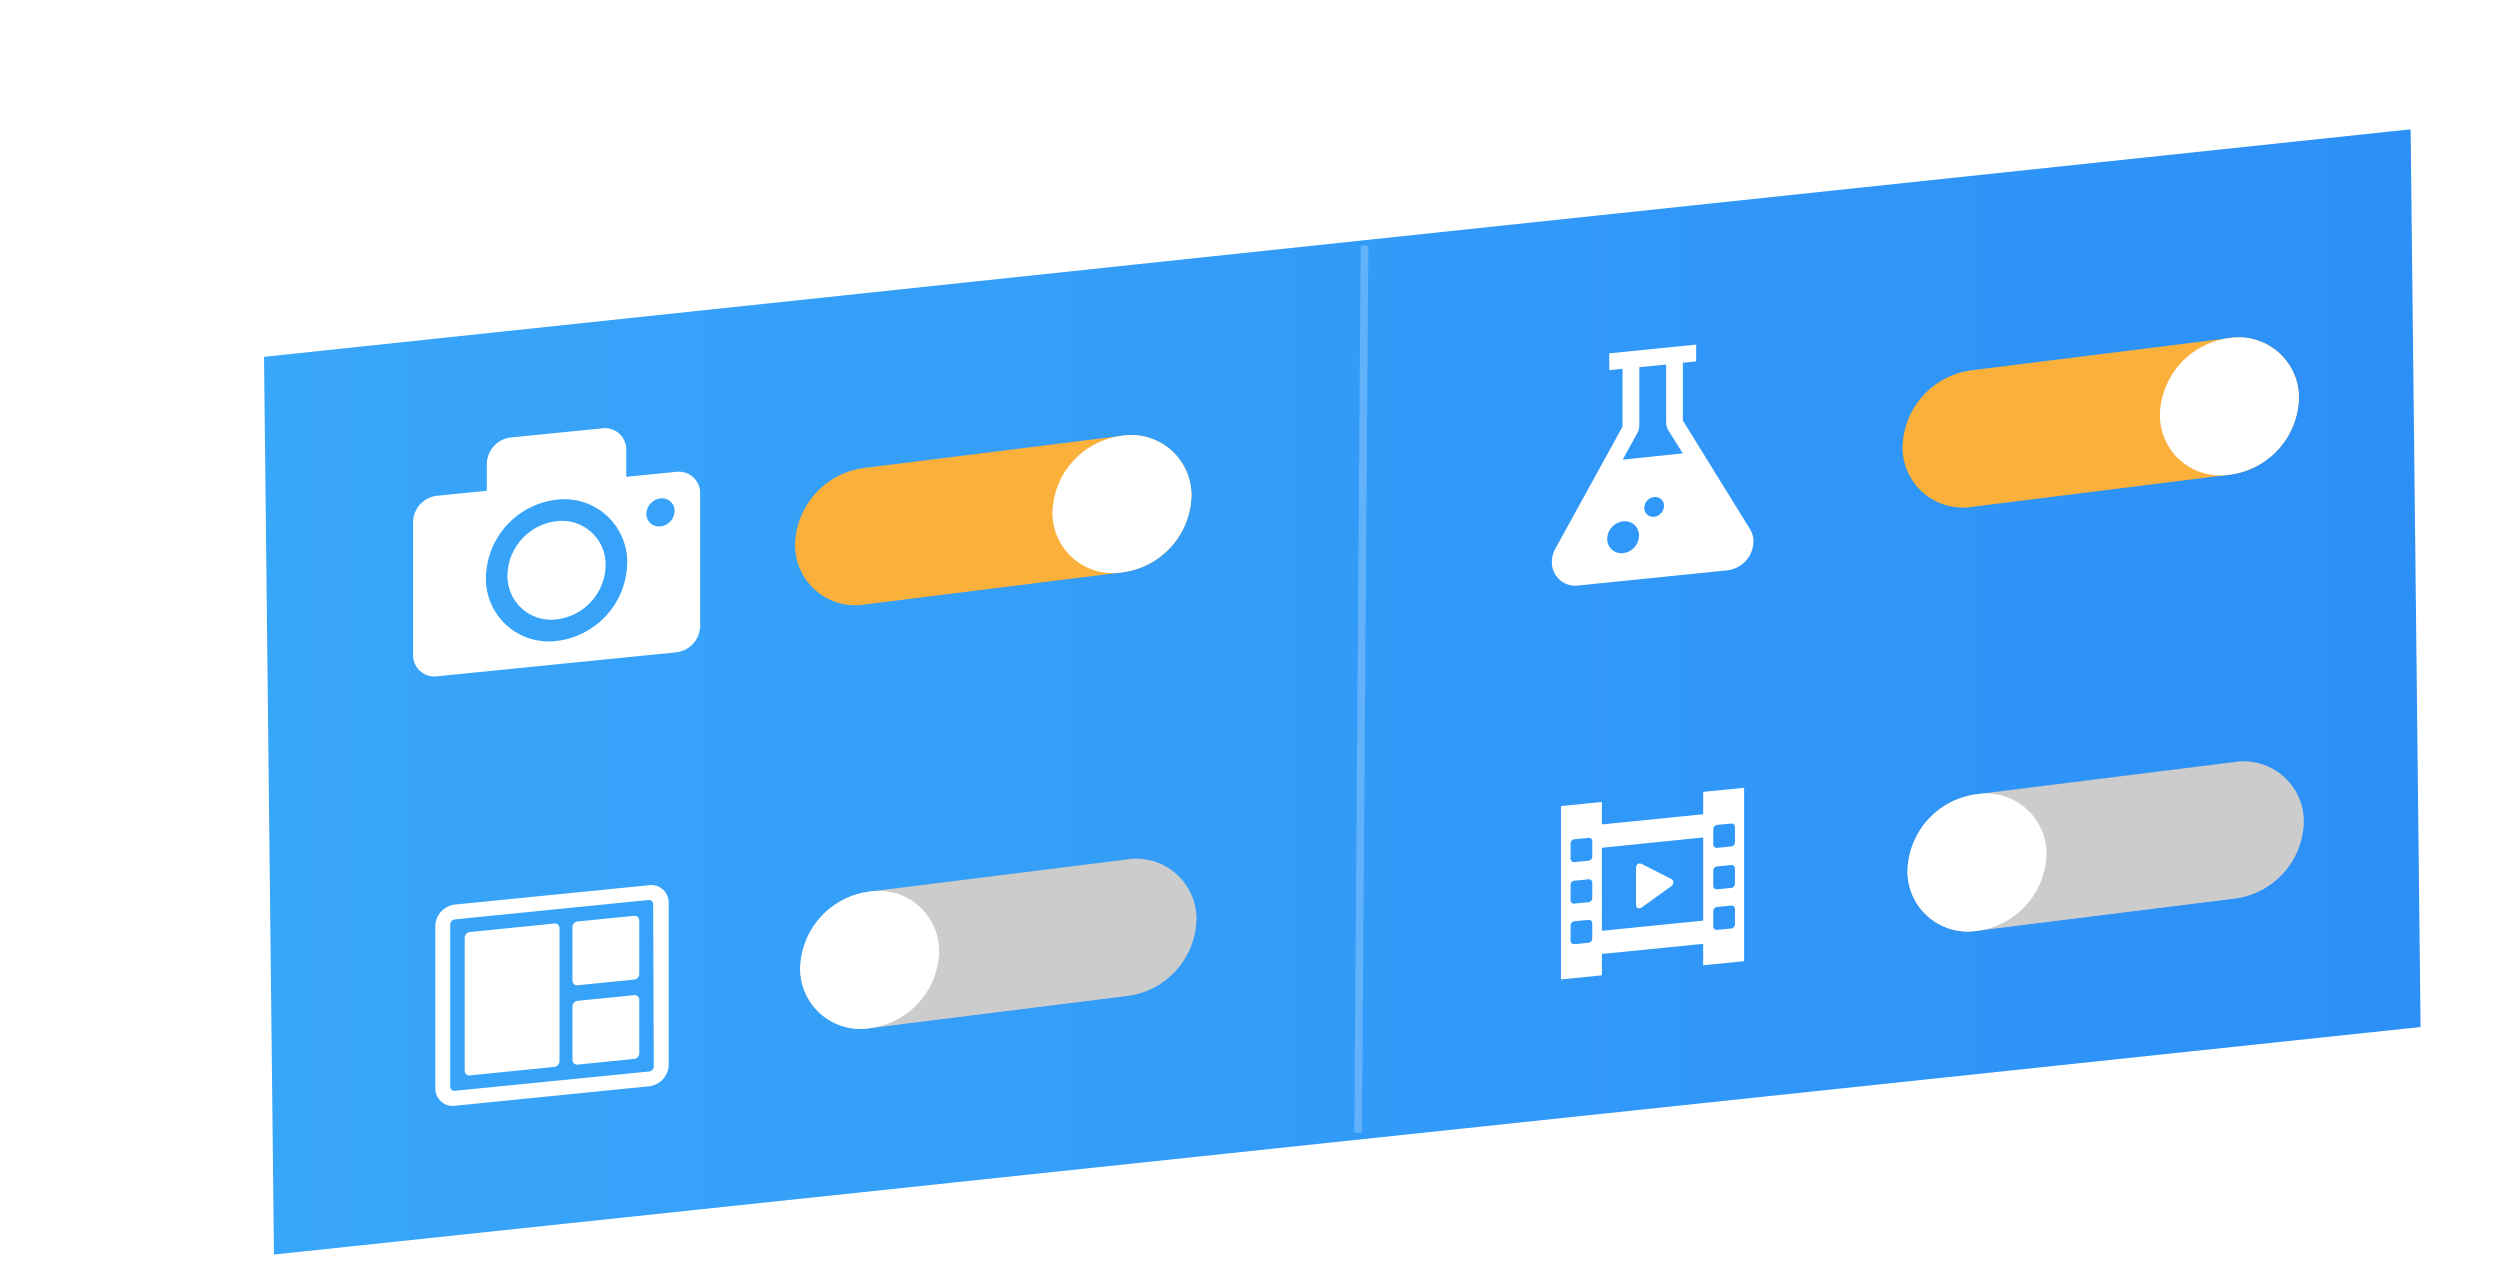 <?xml version="1.0" encoding="UTF-8"?> <svg xmlns="http://www.w3.org/2000/svg" xmlns:xlink="http://www.w3.org/1999/xlink" viewBox="0 0 327.33 167.79"> <defs> <style>.cls-1{isolation:isolate;}.cls-2{opacity:0.27;mix-blend-mode:multiply;}.cls-3{fill:url(#linear-gradient);}.cls-4{fill:#fbb03b;}.cls-5{fill:#fff;}.cls-6{fill:#ccc;}.cls-7{fill:none;stroke:#fff;stroke-miterlimit:10;opacity:0.23;}</style> <linearGradient id="linear-gradient" x1="34.57" y1="90.59" x2="316.92" y2="90.59" gradientUnits="userSpaceOnUse"> <stop offset="0" stop-color="#38a6f9"></stop> <stop offset="1" stop-color="#2c90f7"></stop> </linearGradient> </defs> <title>rollout_site_16</title> <g class="cls-1"> <g id="Layer_1" data-name="Layer 1"> <g class="cls-2"> <image width="324" height="197" transform="translate(-11.62 -19.65)"></image> </g> <polygon class="cls-3" points="316.93 134.47 35.87 164.26 34.57 46.72 315.63 16.93 316.93 134.47"></polygon> <path class="cls-4" d="M292,62.14l-33.7,4.21a7.89,7.89,0,0,1-9.2-7.79h0a10.38,10.38,0,0,1,9-10.07l33.7-4.21a7.89,7.89,0,0,1,9.2,7.79h0A10.38,10.38,0,0,1,292,62.14Z"></path> <path class="cls-5" d="M292,62.14h0a7.89,7.89,0,0,1-9.2-7.79h0a10.38,10.38,0,0,1,9-10.07h0a7.89,7.89,0,0,1,9.2,7.79h0A10.38,10.38,0,0,1,292,62.14Z"></path> <path class="cls-6" d="M258.75,104l33.7-4.21a7.89,7.89,0,0,1,9.2,7.79h0a10.38,10.38,0,0,1-9,10.07l-33.7,4.21a7.89,7.89,0,0,1-9.2-7.79h0A10.38,10.38,0,0,1,258.75,104Z"></path> <path class="cls-5" d="M258.75,104h0a7.89,7.89,0,0,1,9.2,7.79h0a10.38,10.38,0,0,1-9,10.07h0a7.89,7.89,0,0,1-9.2-7.79h0A10.38,10.38,0,0,1,258.75,104Z"></path> <path class="cls-4" d="M147,74.93l-33.7,4.21a7.89,7.89,0,0,1-9.2-7.79h0a10.38,10.38,0,0,1,9-10.07l33.7-4.21a7.89,7.89,0,0,1,9.2,7.79h0A10.38,10.38,0,0,1,147,74.93Z"></path> <path class="cls-5" d="M147,74.93h0a7.89,7.89,0,0,1-9.2-7.79h0a10.38,10.38,0,0,1,9-10.07h0a7.89,7.89,0,0,1,9.2,7.79h0A10.38,10.38,0,0,1,147,74.93Z"></path> <path class="cls-6" d="M113.76,116.75l33.7-4.21a7.89,7.89,0,0,1,9.2,7.79h0a10.38,10.38,0,0,1-9,10.07L114,134.61a7.89,7.89,0,0,1-9.2-7.79h0A10.38,10.38,0,0,1,113.76,116.75Z"></path> <path class="cls-5" d="M113.76,116.75h0a7.89,7.89,0,0,1,9.2,7.79h0a10.38,10.38,0,0,1-9,10.07h0a7.89,7.89,0,0,1-9.2-7.79h0A10.38,10.38,0,0,1,113.76,116.75Z"></path> <path class="cls-5" d="M57,142.48V121.24a2.88,2.88,0,0,1,2.55-2.8L85,115.9a2.27,2.27,0,0,1,2.55,2.29v21.24a2.89,2.89,0,0,1-2.55,2.8l-25.37,2.54A2.27,2.27,0,0,1,57,142.48Zm28.52-24.1a.54.54,0,0,0-.6-.54l-25.37,2.54a.69.69,0,0,0-.6.66v21.24a.54.54,0,0,0,.6.54L85,140.29a.69.69,0,0,0,.6-.66Z"></path> <path class="cls-5" d="M73.26,138.94a.77.77,0,0,1-.68.75l-11.06,1.11a.6.6,0,0,1-.68-.61V122.77a.77.77,0,0,1,.68-.74l11.06-1.11a.6.6,0,0,1,.68.61Z"></path> <path class="cls-5" d="M83.7,137.9a.77.77,0,0,1-.68.75l-7.39.74a.61.61,0,0,1-.68-.61v-7a.77.77,0,0,1,.68-.74l7.39-.74a.6.6,0,0,1,.68.61Z"></path> <path class="cls-5" d="M83.7,127.51a.77.77,0,0,1-.68.75l-7.39.74a.61.61,0,0,1-.68-.61v-7a.77.77,0,0,1,.68-.74l7.39-.74a.6.6,0,0,1,.68.61Z"></path> <path class="cls-5" d="M72.87,68.24a7.28,7.28,0,0,0-6.43,7.07,5.72,5.72,0,0,0,6.43,5.79A7.28,7.28,0,0,0,79.3,74,5.72,5.72,0,0,0,72.87,68.24Z"></path> <path class="cls-5" d="M88.54,61.78,82,62.43V58.9a2.79,2.79,0,0,0-3.13-2.82l-12,1.2a3.54,3.54,0,0,0-3.13,3.45v3.53l-6.53.65a3.54,3.54,0,0,0-3.13,3.45V85.73a2.79,2.79,0,0,0,3.13,2.82l31.34-3.14A3.54,3.54,0,0,0,91.67,82V64.6A2.79,2.79,0,0,0,88.54,61.78ZM72.87,83.92a8.22,8.22,0,0,1-9.25-8.32,10.46,10.46,0,0,1,9.25-10.17,8.22,8.22,0,0,1,9.25,8.32A10.46,10.46,0,0,1,72.87,83.92Zm13.61-15a1.64,1.64,0,0,1-1.85-1.66,2.09,2.09,0,0,1,1.85-2,1.64,1.64,0,0,1,1.85,1.66A2.09,2.09,0,0,1,86.48,68.92Z"></path> <path class="cls-5" d="M229.15,69.31l-8.81-14.25V47.49l1.74-.17v-2.2l-11.38,1.14v2.2l1.74-.17v7.57l-8.81,16a3.66,3.66,0,0,0-.44,1.71,3.05,3.05,0,0,0,3.36,3.1h0l19.68-2h0a3.89,3.89,0,0,0,3.36-3.77A3.18,3.18,0,0,0,229.15,69.31Zm-16.63,3.11a1.85,1.85,0,0,1-2.08-1.87,2.35,2.35,0,0,1,2.08-2.29,1.85,1.85,0,0,1,2.08,1.87A2.35,2.35,0,0,1,212.53,72.42Zm4.06-4.76a1.14,1.14,0,0,1-1.29-1.16,1.46,1.46,0,0,1,1.29-1.42,1.14,1.14,0,0,1,1.29,1.16A1.45,1.45,0,0,1,216.58,67.66Zm-4.12-7.48,1.88-3.41a2.36,2.36,0,0,0,.3-1.14V48.08l3.51-.35v7.55a2,2,0,0,0,.3,1.08l1.88,3Z"></path> <path class="cls-5" d="M218.77,115.06,215,113.14c-.44-.23-.8,0-.8.53v4.74c0,.52.36.68.8.37l3.78-2.72C219.22,115.73,219.21,115.28,218.77,115.06Z"></path> <path class="cls-5" d="M223,103.68v2.93l-13.26,1.33V105l-5.36.54v22.7l5.36-.54V124.9L223,123.58v2.81l5.36-.54v-22.7Zm-14.52,19.21a.57.57,0,0,1-.5.55l-1.84.18a.45.45,0,0,1-.5-.45v-2a.57.57,0,0,1,.5-.55l1.84-.18a.44.44,0,0,1,.5.45Zm0-5.31a.57.57,0,0,1-.5.55l-1.84.18a.45.45,0,0,1-.5-.45v-2a.57.57,0,0,1,.5-.55l1.84-.18a.45.45,0,0,1,.5.45Zm0-5.43a.57.57,0,0,1-.5.55l-1.84.18a.45.45,0,0,1-.5-.45v-2a.57.57,0,0,1,.5-.55l1.84-.18a.44.44,0,0,1,.5.45ZM223,120.54l-13.26,1.33V111L223,109.65Zm4.16.48a.57.57,0,0,1-.5.55l-1.84.18a.45.45,0,0,1-.5-.45v-2a.57.57,0,0,1,.5-.55l1.84-.18a.44.44,0,0,1,.5.45Zm0-5.31a.57.57,0,0,1-.5.55l-1.84.18a.45.45,0,0,1-.5-.45v-2a.57.57,0,0,1,.5-.55l1.84-.18a.45.45,0,0,1,.5.45Zm0-5.43a.57.57,0,0,1-.5.55l-1.84.18a.45.45,0,0,1-.5-.45v-2a.57.57,0,0,1,.5-.55l1.84-.18a.45.45,0,0,1,.5.45Z"></path> <line class="cls-7" x1="178.66" y1="32.14" x2="177.82" y2="148.31"></line> </g> </g> </svg> 